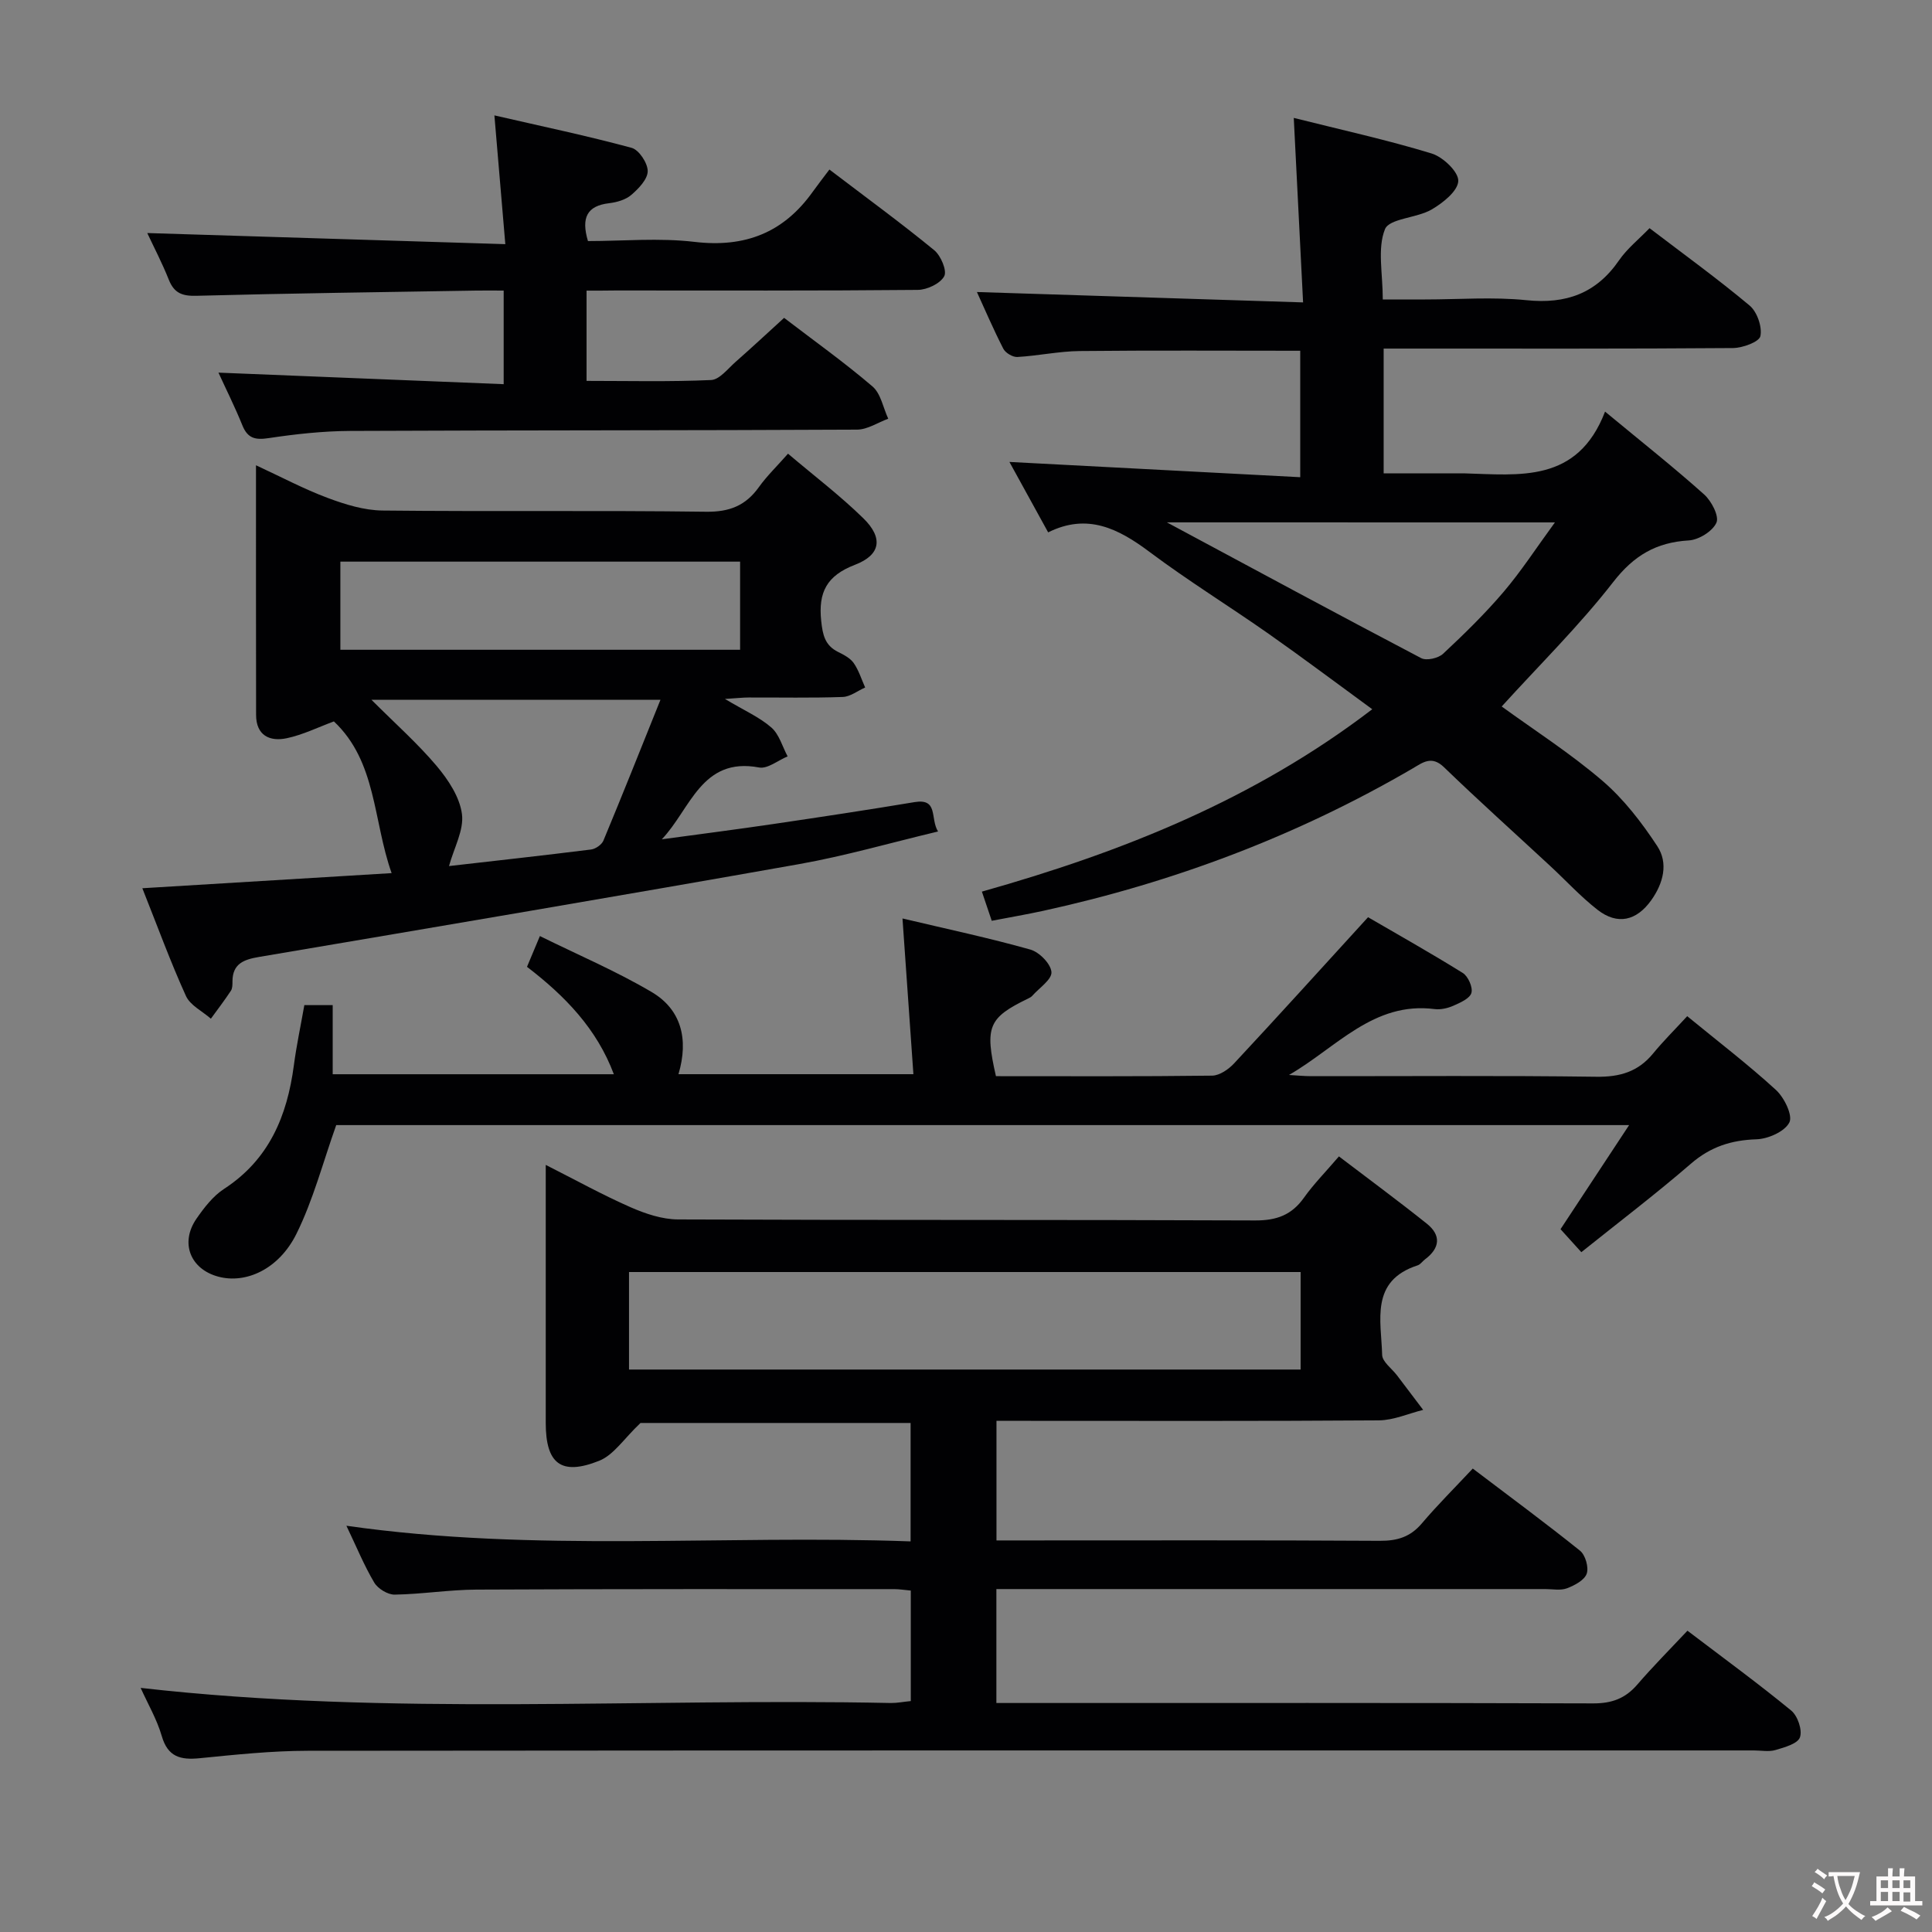 <svg enable-background="new 0 0 400 400" viewBox="0 0 400 400" xmlns="http://www.w3.org/2000/svg"><rect x="0" y="0" width="400" height="400" fill="#808080" stroke="none"/><g fill="#010103"><path d="m188.57 352.19c0-7.69 0-15.11 0-22.88-1.25-.11-2.36-.3-3.47-.3-28.83 0-57.65-.04-86.48.1-5.64.03-11.27.95-16.91 1.04-1.43.02-3.48-1.23-4.23-2.5-2.1-3.54-3.67-7.4-5.76-11.76 39.18 5.6 77.89 1.81 116.81 3.24 0-8.53 0-16.3 0-24.52-19.2 0-38.42 0-55.92 0-3.41 3.22-5.54 6.63-8.56 7.83-7.89 3.15-11.06.59-11.06-7.84 0-17.49 0-34.97 0-53.42 6.19 3.13 11.75 6.21 17.55 8.76 3.08 1.35 6.55 2.52 9.85 2.53 39.82.17 79.65.04 119.47.21 4.44.02 7.57-1.12 10.12-4.72 2.01-2.83 4.48-5.32 7.23-8.54 6.17 4.7 12.28 9.2 18.2 13.93 3 2.4 2.73 5.06-.37 7.38-.53.4-.96 1.06-1.54 1.25-9.89 3.21-7.53 11.42-7.34 18.54.04 1.43 1.99 2.81 3.06 4.21 1.81 2.39 3.62 4.78 5.43 7.17-3.05.76-6.1 2.14-9.15 2.17-24.49.18-48.99.1-73.48.1-1.8 0-3.6 0-5.71 0v24.76h5.39c24.66 0 49.32-.07 73.98.08 3.63.02 6.33-.81 8.7-3.61 3.22-3.8 6.77-7.32 10.54-11.35 7.81 5.93 15.13 11.32 22.21 17.01 1.11.89 1.84 3.46 1.38 4.76-.48 1.35-2.51 2.42-4.09 3.02-1.32.5-2.96.16-4.46.16-35.99 0-71.98 0-107.97 0-1.8 0-3.6 0-5.7 0v23.59h5.58c39.32 0 78.65-.05 117.97.08 3.84.01 6.64-1 9.12-3.87 3.25-3.77 6.77-7.31 10.41-11.18 7.59 5.77 14.7 10.96 21.49 16.54 1.33 1.1 2.33 4.03 1.8 5.53-.46 1.33-3.19 2.08-5.05 2.63-1.38.41-2.98.09-4.48.09-99.81 0-199.62-.03-299.43.07-7.46.01-14.93.8-22.36 1.54-3.95.39-6.59-.24-7.85-4.59-1-3.46-2.89-6.67-4.37-9.97 51.82 5.89 103.63 2.06 155.33 3.13 1.32.01 2.61-.26 4.12-.4zm-58.34-68.64h139.05c0-6.98 0-13.57 0-20.19-46.51 0-92.7 0-139.05 0z"/><path d="m332.31 85.22c7.81 6.46 14.34 11.62 20.52 17.16 1.51 1.35 3.14 4.48 2.54 5.83-.78 1.78-3.66 3.56-5.73 3.68-6.74.4-11.36 3.11-15.63 8.6-7 9.01-15.2 17.08-23.1 25.78 6.8 4.94 14.22 9.7 20.85 15.38 4.42 3.79 8.14 8.63 11.36 13.53 2.33 3.54 1.26 7.68-1.25 11.21-3.05 4.26-6.98 5.19-11.11 1.98-3.52-2.74-6.57-6.09-9.86-9.13-7.32-6.79-14.75-13.45-21.93-20.39-2.58-2.5-4.43-.96-6.53.27-23.89 13.92-49.44 23.55-76.42 29.45-3.4.74-6.83 1.33-10.69 2.07-.65-1.93-1.25-3.71-2.04-6.04 29.04-8.19 56.38-19.06 80.82-37.76-7.26-5.3-14.25-10.56-21.4-15.58-8.17-5.74-16.7-10.99-24.68-16.97-6.46-4.84-12.88-8.12-21.02-4.07-2.87-5.21-5.48-9.96-8.02-14.58 20.12 1.06 39.94 2.1 60.21 3.16 0-9.46 0-17.82 0-26.18-15.46 0-30.58-.1-45.7.06-4.3.05-8.58.99-12.88 1.23-.96.05-2.46-.85-2.9-1.72-2.1-4.11-3.92-8.36-5.46-11.73 22.16.7 44.38 1.41 67.53 2.15-.66-13.11-1.28-25.28-1.93-38.2 10 2.51 19.39 4.57 28.55 7.37 2.34.71 5.59 3.81 5.51 5.69-.08 2.09-3.2 4.56-5.54 5.92-3.08 1.78-8.75 1.83-9.64 4.07-1.6 4.01-.45 9.11-.45 14.54h8.76c7 0 14.06-.56 20.98.15 8.22.84 14.46-1.4 19.18-8.26 1.67-2.42 4.07-4.33 6.31-6.65 7.09 5.41 14.1 10.48 20.72 16.02 1.55 1.3 2.63 4.41 2.23 6.33-.25 1.2-3.67 2.45-5.68 2.47-22.16.17-44.33.11-66.49.11-1.81 0-3.62 0-5.83 0v25.83h15.59c.33 0 .67-.01 1 0 11.48.31 23.53 2.11 29.25-12.78zm-90.72 22.93c18.14 9.73 35.34 19.03 52.65 28.11 1.1.58 3.55.02 4.53-.9 4.36-4.07 8.65-8.26 12.52-12.8 3.67-4.31 6.77-9.11 10.64-14.4-27.36-.01-53.4-.01-80.34-.01z"/><path d="m81.08 180.77c-3.87-10.94-3.08-23.06-11.95-31.41-3.25 1.2-6.41 2.77-9.75 3.48-3.53.75-6.36-.56-6.36-4.84-.03-16.99-.02-33.96-.02-51.67 5.27 2.44 9.94 4.93 14.84 6.76 3.62 1.35 7.55 2.57 11.36 2.61 22.32.24 44.65-.05 66.97.25 4.86.07 8.21-1.27 10.95-5.1 1.62-2.27 3.67-4.24 6.03-6.92 5.38 4.57 10.79 8.67 15.6 13.38 4.13 4.04 3.63 7.57-1.75 9.63-5.85 2.25-7.6 5.69-6.98 11.6.31 2.92.77 5.09 3.52 6.45 1.18.58 2.51 1.28 3.22 2.3 1.04 1.5 1.6 3.35 2.36 5.05-1.55.68-3.08 1.91-4.65 1.96-6.49.23-12.99.09-19.49.11-1.12 0-2.25.13-4.89.3 4.04 2.41 7.17 3.78 9.62 5.92 1.62 1.42 2.27 3.94 3.36 5.97-1.98.82-4.15 2.63-5.91 2.3-11.94-2.25-14.19 8.63-20.14 14.87 7.77-1.06 15.55-2.05 23.31-3.2 9.68-1.43 19.36-2.89 29.01-4.5 5-.83 3.2 3.39 4.87 6.08-9.82 2.34-19.21 5.06-28.78 6.76-37.24 6.6-74.54 12.9-111.83 19.22-3.1.53-5.45 1.37-5.47 5.04 0 .66.01 1.45-.32 1.95-1.31 1.98-2.75 3.87-4.15 5.79-1.76-1.55-4.27-2.75-5.16-4.7-3.21-7.06-5.87-14.37-9.03-22.31 17.46-1.05 34.27-2.08 51.61-3.13zm72.15-64.49c-27.76 0-55.15 0-82.76 0v18.25h82.76c0-6.03 0-11.94 0-18.25zm-16.49 28.61c-20.58 0-39.86 0-59.83 0 4.93 4.93 9.56 9.03 13.5 13.7 2.39 2.84 4.77 6.43 5.23 9.94.44 3.31-1.62 6.95-2.68 10.78 9.43-1.08 19.43-2.18 29.42-3.43.93-.12 2.2-1 2.55-1.84 3.93-9.45 7.72-18.97 11.81-29.15z"/><path d="m109.11 200.17c.75-1.78 1.43-3.41 2.67-6.37 7.92 3.91 15.82 7.27 23.14 11.59 6.1 3.6 7.71 9.72 5.55 17.01h48.64c-.73-10.39-1.45-20.7-2.26-32.24 9.3 2.2 17.97 4.04 26.48 6.44 1.85.52 4.24 2.96 4.36 4.66.11 1.54-2.53 3.28-3.98 4.92-.21.24-.53.4-.83.55-8.24 3.99-9.03 5.81-6.68 16.08 14.85 0 29.8.08 44.76-.11 1.55-.02 3.42-1.32 4.57-2.56 9.04-9.7 17.94-19.53 27.71-30.24 5.72 3.33 12.76 7.28 19.61 11.54 1.11.69 2.12 2.98 1.79 4.13-.33 1.16-2.3 2.02-3.72 2.65-1.18.52-2.64.86-3.9.7-12.68-1.63-20.39 8.04-30.15 13.64 1.55.09 3.1.25 4.64.25 19.66.02 39.33-.15 58.99.12 4.88.07 8.66-1.04 11.75-4.81 2.11-2.57 4.48-4.92 7.07-7.73 6.46 5.3 12.65 10.03 18.38 15.28 1.71 1.57 3.51 5.27 2.77 6.72-.96 1.89-4.39 3.41-6.81 3.49-5.24.17-9.52 1.55-13.56 5.04-7.28 6.29-14.96 12.13-22.7 18.33-1.47-1.62-2.78-3.07-4.31-4.76 4.69-7.11 9.24-14.03 14.2-21.55-89.94 0-179.37 0-267.68 0-2.77 7.78-4.77 15.52-8.24 22.52-3.65 7.35-10.48 10.38-16.16 8.86-5.81-1.55-7.98-7-4.54-11.99 1.59-2.3 3.44-4.7 5.73-6.19 9.32-6.07 13.05-15.08 14.44-25.57.54-4.1 1.41-8.15 2.17-12.47h5.87v14.31h58.21c-3.52-9.41-10.09-16.19-17.98-22.24z"/><path d="m121.44 60.17v18.69c8.63 0 17.22.21 25.79-.18 1.74-.08 3.46-2.34 5.06-3.75 3.36-2.96 6.64-6.01 10.05-9.12 6.26 4.79 12.5 9.24 18.3 14.2 1.73 1.48 2.21 4.42 3.26 6.68-2.15.79-4.3 2.25-6.46 2.26-34.99.18-69.97.11-104.96.27-5.63.03-11.29.65-16.87 1.49-2.77.42-4.34.05-5.43-2.65-1.55-3.83-3.41-7.54-4.95-10.91 19.58.79 39.16 1.58 59.05 2.39 0-7.04 0-12.95 0-19.38-2.11 0-3.89-.03-5.68 0-19.31.32-38.61.57-57.92 1.08-2.95.08-4.62-.54-5.73-3.33-1.41-3.53-3.18-6.92-4.46-9.66 24.34.76 48.83 1.52 74.13 2.3-.77-9.05-1.44-17.05-2.26-26.66 9.99 2.3 19.27 4.24 28.41 6.72 1.52.41 3.34 3.16 3.33 4.83s-1.88 3.61-3.39 4.91c-1.17 1.01-2.99 1.53-4.59 1.72-4.59.54-5.83 3-4.39 7.84 7.22 0 14.74-.7 22.08.17 10.43 1.23 18.41-1.9 24.44-10.35 1.07-1.49 2.2-2.94 3.47-4.63 7.83 5.96 14.92 11.14 21.7 16.7 1.37 1.12 2.69 4.25 2.07 5.39-.83 1.53-3.56 2.82-5.49 2.83-20.82.2-41.65.12-62.48.12-1.83.03-3.65.03-6.08.03z"/></g><path d="m377.9 391.2c-.2.3-.4.5-.6.8-.7-.6-1.4-1-2.2-1.5.2-.3.4-.5.5-.8.6.4 1.4.8 2.3 1.5zm-1.8 6.1c-.2-.2-.5-.4-.9-.6.4-.6.8-1.2 1.2-1.9s.7-1.3.9-1.9c.3.3.5.5.8.7-.7 1.3-1.4 2.6-2 3.7zm2.2-9c-.3.3-.5.5-.6.8-.6-.6-1.3-1.1-2-1.5.3-.3.5-.5.6-.7.6.5 1.3.9 2 1.4zm.3.2v-.9h2 4.5c-.3 1.3-.6 2.5-1 3.6s-.9 2.1-1.4 3c.4.5 1 1 1.6 1.4s1.2.8 1.9 1.1c-.3.2-.5.4-.8.8-.4-.3-1-.7-1.6-1.2s-1.2-1.1-1.6-1.6c-.5.6-1.1 1.1-1.7 1.6s-1.4.9-2.1 1.4c-.1-.3-.3-.5-.7-.8.6-.2 1.2-.5 1.9-1s1.4-1.1 2-1.8c-.5-.8-.9-1.6-1.2-2.5s-.6-2-.8-3.2c-.4.1-.7.1-1 .1zm2.5 2.7c.3 1 .7 1.7 1 2.2.3-.5.6-1.1 1-2s.6-1.9.9-3h-3.2-.4c.1.9.3 1.8.7 2.8z" fill="#fcfafa"/><path d="m396.5 388.5v1.5 3.6h1.5v.9c-.4 0-1 0-1.7 0h-7.9c-.5 0-.9 0-1.2 0v-.9h1.3v-3.5c0-.7 0-1.2 0-1.6h2.4c0-.8 0-1.4 0-1.7h1c0 .3-.1.8-.1 1.7h1.5c0-.8 0-1.4 0-1.7h1c0 .3-.1.9-.1 1.7zm-8.2 9.2c-.2-.3-.5-.5-.8-.8.8-.3 1.4-.6 1.9-.9s1-.7 1.4-1.1c.3.3.6.5.9.8-1.6 1-2.8 1.6-3.4 2zm2.6-6.8v-1.6h-1.5v1.6zm0 2.7v-1.9h-1.5v1.9zm2.4-2.7v-1.6h-1.5v1.6zm0 2.7v-1.9h-1.5v1.9zm.2 2 .7-.8c.4.2.9.5 1.6.8s1.3.7 1.8 1c-.3.3-.5.5-.8.8-.4-.3-1.5-1-3.3-1.8zm2-4.7v-1.6h-1.4v1.6zm0 2.8v-1.9h-1.4v1.9z" fill="#fcfafa"/></svg>